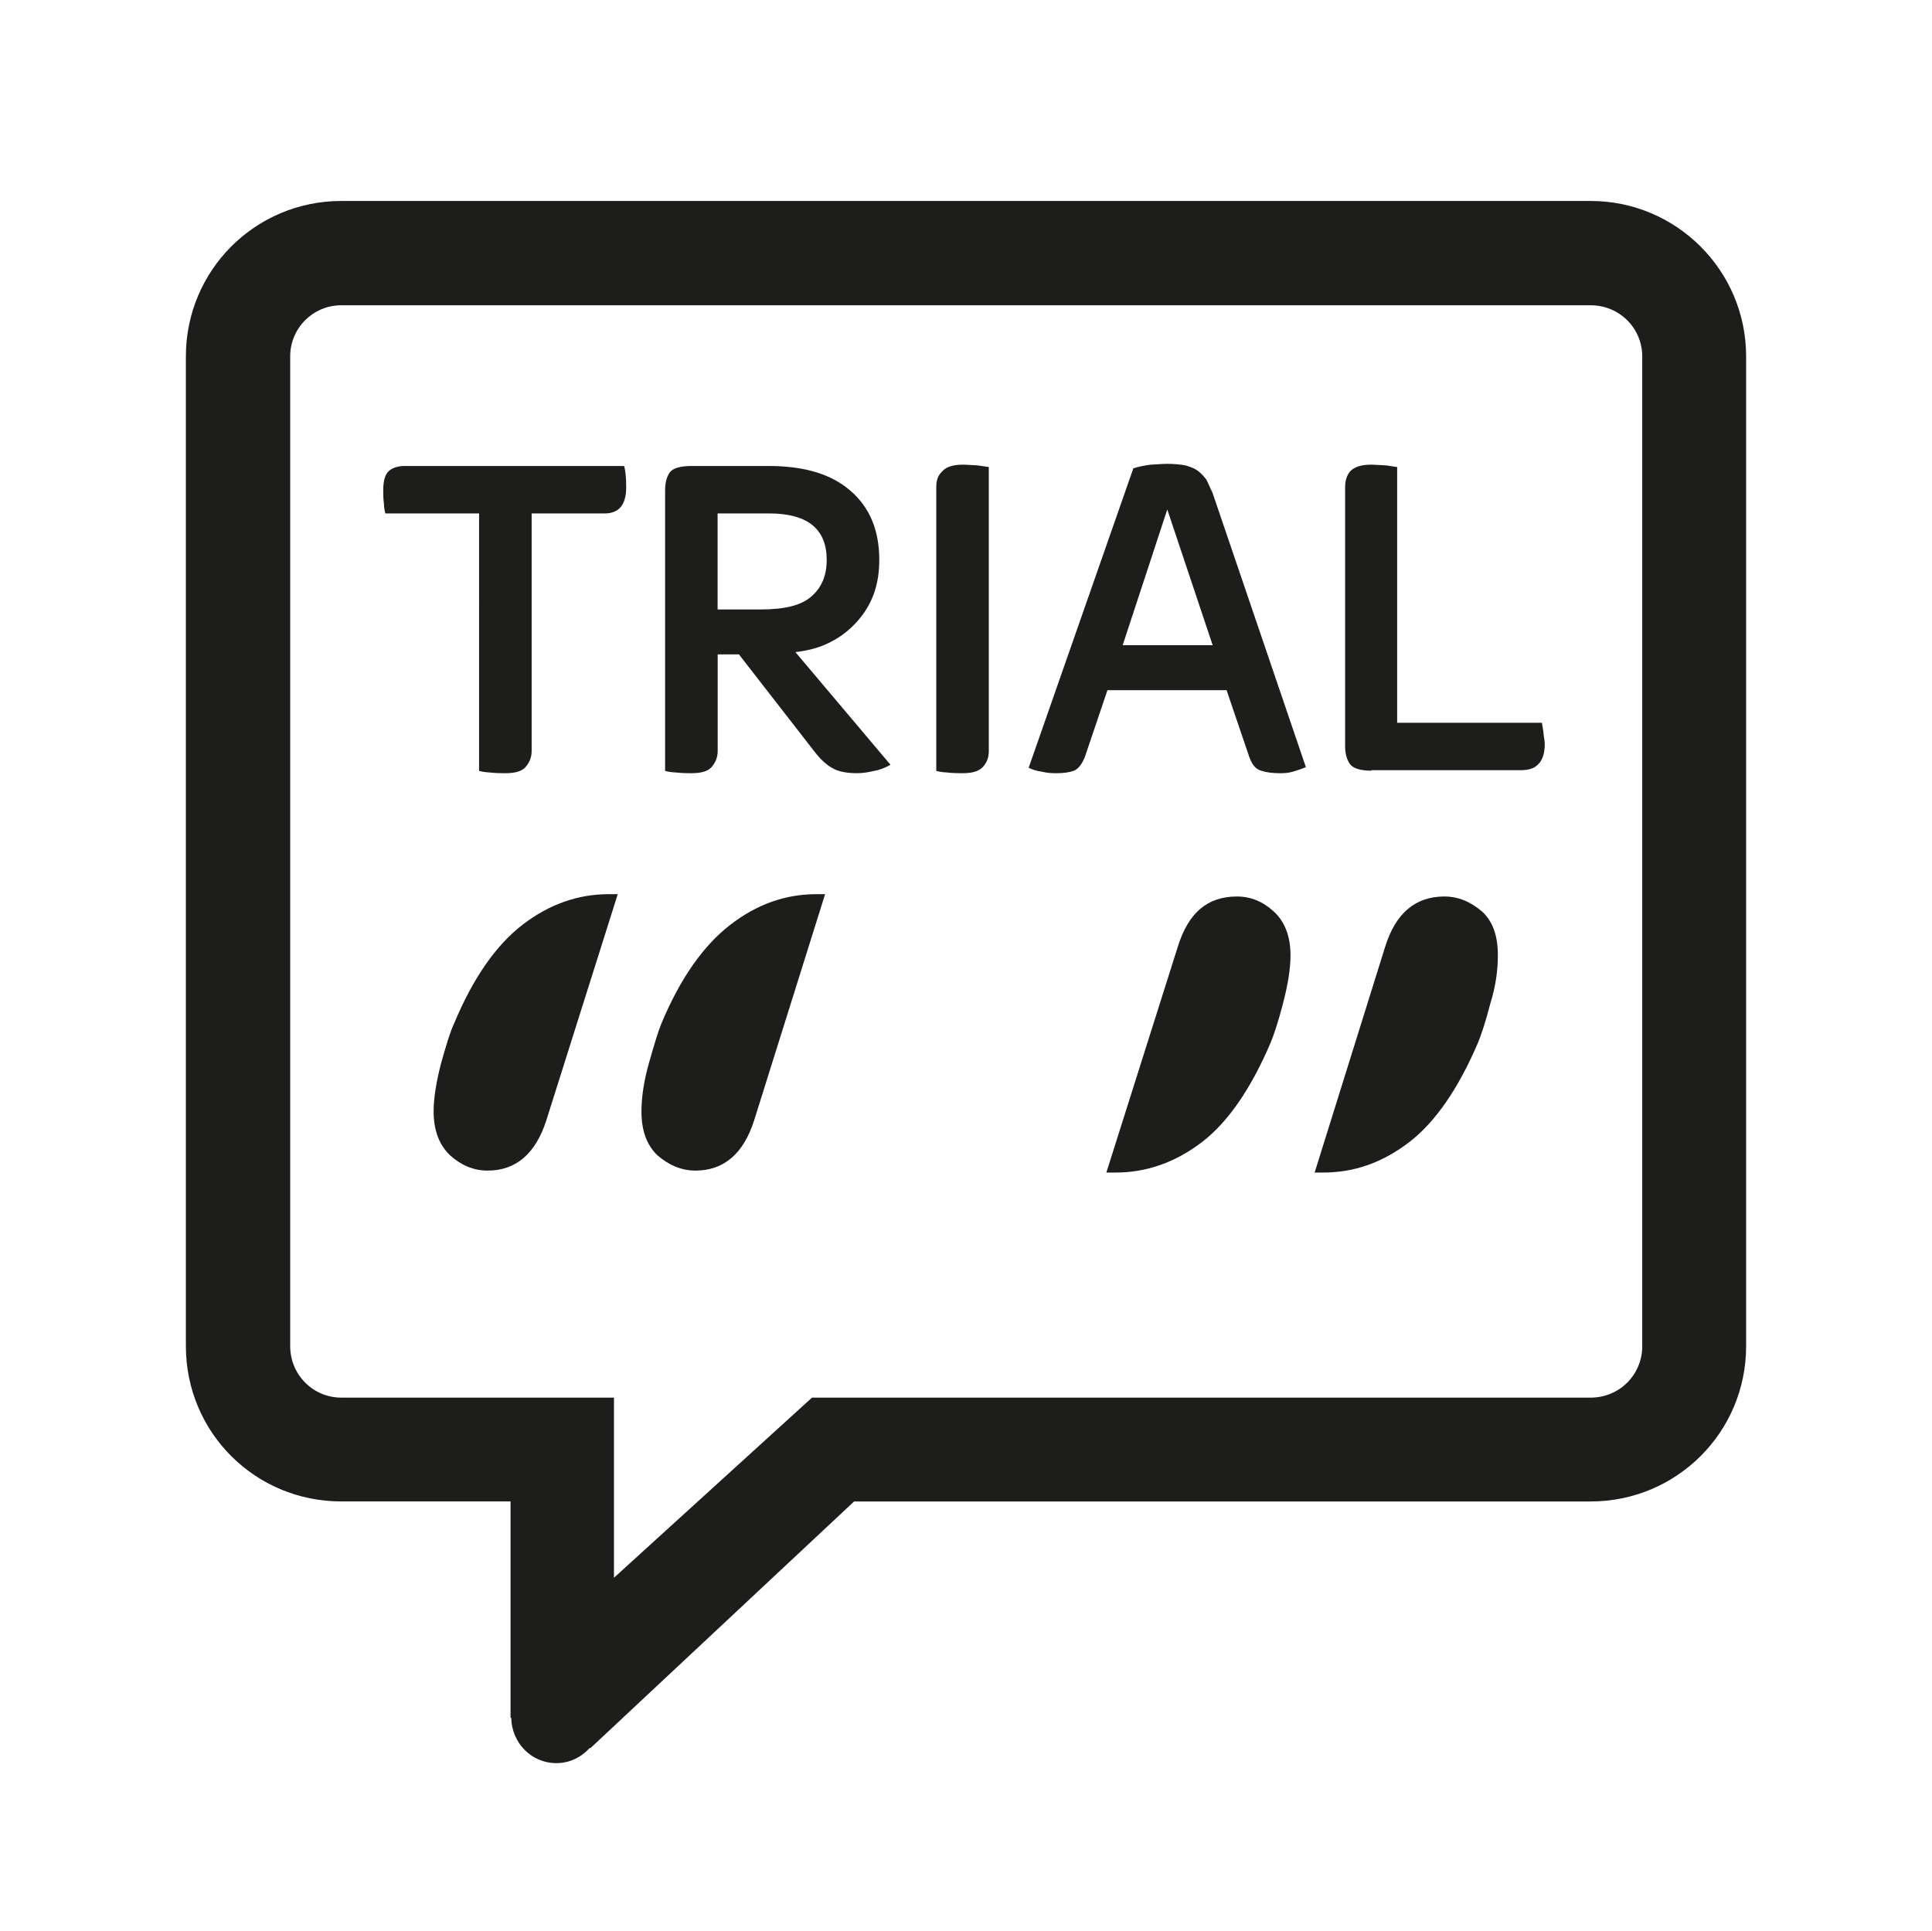<?xml version="1.0" encoding="utf-8"?>
<!-- Generator: Adobe Illustrator 16.0.3, SVG Export Plug-In . SVG Version: 6.00 Build 0)  -->
<!DOCTYPE svg PUBLIC "-//W3C//DTD SVG 1.1//EN" "http://www.w3.org/Graphics/SVG/1.1/DTD/svg11.dtd">
<svg version="1.1" id="Layer_1" xmlns="http://www.w3.org/2000/svg" xmlns:xlink="http://www.w3.org/1999/xlink" x="0px" y="0px"
	 width="99.063px" height="99.031px" viewBox="0 0 99.063 99.031" enable-background="new 0 0 99.063 99.031" xml:space="preserve">
<path fill="#1D1D1B" d="M25.892,39.651c-0.268,0-0.533-0.006-0.772-0.038c-0.24-0.01-0.433-0.045-0.555-0.082V26.329H19.76
	c-0.037-0.122-0.069-0.284-0.075-0.511c-0.031-0.229-0.035-0.437-0.035-0.671c0-0.535,0.112-0.856,0.313-1.015
	c0.2-0.158,0.471-0.236,0.786-0.236H32c0.072,0.236,0.108,0.595,0.108,1.099c0,0.898-0.382,1.334-1.099,1.334h-3.749v12.188
	c0,0.314-0.111,0.587-0.309,0.815C26.756,39.56,26.401,39.651,25.892,39.651z M35.428,39.651c-0.267,0-0.507-0.006-0.772-0.038
	c-0.239-0.01-0.433-0.045-0.553-0.082V25.147c0-0.383,0.08-0.692,0.24-0.925c0.186-0.234,0.574-0.326,1.162-0.326h3.911
	c1.797,0,3.199,0.405,4.182,1.263c1.008,0.86,1.487,2.059,1.487,3.552c0,0.625-0.087,1.209-0.283,1.752
	c-0.198,0.542-0.5,1.015-0.858,1.414c-0.383,0.425-0.82,0.774-1.359,1.048c-0.516,0.274-1.133,0.437-1.8,0.516l4.874,5.777
	c-0.267,0.151-0.543,0.266-0.852,0.316c-0.31,0.076-0.589,0.115-0.862,0.115c-0.51,0-0.93-0.077-1.213-0.233
	c-0.307-0.155-0.618-0.429-0.932-0.825l-3.911-5.034h-1.09v4.958c0,0.316-0.11,0.588-0.308,0.816
	C36.292,39.56,35.938,39.651,35.428,39.651z M36.797,31.253h2.221c1.213,0,2.076-0.207,2.59-0.671
	c0.537-0.465,0.781-1.089,0.781-1.871c0-0.778-0.236-1.363-0.707-1.762c-0.469-0.396-1.215-0.62-2.235-0.62h-2.652v4.924H36.797z
	 M49.331,39.651c-0.267,0-0.508-0.006-0.771-0.038c-0.241-0.01-0.433-0.045-0.553-0.082v-14.57c0-0.315,0.085-0.587,0.307-0.79
	c0.198-0.229,0.55-0.342,1.061-0.342c0.242,0,0.507,0.029,0.754,0.038c0.258,0.033,0.431,0.069,0.571,0.08v14.571
	c0,0.314-0.09,0.587-0.307,0.815C50.186,39.56,49.841,39.651,49.331,39.651z M54.156,39.651c-0.182,0-0.472-0.01-0.724-0.076
	c-0.299-0.044-0.53-0.119-0.687-0.205l5.367-15.355c0.26-0.078,0.569-0.148,0.875-0.185c0.306-0.012,0.608-0.044,0.856-0.044
	c0.39,0,0.704,0.036,0.941,0.081c0.241,0.069,0.466,0.151,0.626,0.27c0.159,0.118,0.31,0.275,0.45,0.465
	c0.09,0.166,0.178,0.399,0.313,0.672l4.785,14.064c-0.17,0.078-0.398,0.155-0.64,0.227c-0.238,0.074-0.471,0.086-0.695,0.086
	c-0.384,0-0.698-0.043-0.946-0.125c-0.299-0.08-0.471-0.312-0.616-0.696l-1.168-3.438h-6.108l-1.163,3.438
	c-0.146,0.353-0.313,0.583-0.549,0.692C54.837,39.609,54.532,39.651,54.156,39.651z M57.565,33.087h4.615l-2.328-6.962
	L57.565,33.087z M70.323,39.522c-0.564,0-0.952-0.116-1.112-0.351c-0.16-0.232-0.24-0.542-0.24-0.9V24.961
	c0-0.315,0.086-0.587,0.257-0.79c0.223-0.229,0.552-0.342,1.084-0.342c0.244,0,0.484,0.029,0.773,0.038
	c0.239,0.033,0.407,0.069,0.554,0.08v13.118h7.425c0.012,0.163,0.07,0.354,0.08,0.545c0.01,0.165,0.063,0.358,0.063,0.553
	c0,0.508-0.139,0.862-0.365,1.056c-0.18,0.193-0.486,0.277-0.876,0.277h-7.642V39.522z M81.564,10.306H17.497
	c-4.407,0-7.966,3.559-7.966,7.967v50.756c0,4.433,3.559,7.966,7.966,7.966h8.681v11.093l0.034,0.004
	c0.033,1.307,1.053,2.323,2.31,2.323c0.696,0,1.285-0.306,1.714-0.775l0.038,0.006l13.52-12.65h37.771
	c4.384,0,7.967-3.533,7.967-7.966V18.273C89.531,13.865,85.947,10.306,81.564,10.306 M84.207,69.029c0,1.47-1.173,2.642-2.643,2.642
	H41.635l-10.154,9.237v-9.237H17.497c-1.445,0-2.617-1.172-2.617-2.642V18.273c0-1.445,1.172-2.618,2.617-2.618h64.066
	c1.47,0,2.642,1.173,2.642,2.618v50.756H84.207z M25,60.029c-0.735,0-1.367-0.287-1.917-0.777c-0.551-0.526-0.849-1.264-0.849-2.257
	c0-0.712,0.146-1.562,0.39-2.5c0.267-0.94,0.469-1.611,0.655-1.999c0.979-2.347,2.152-4.026,3.518-5.077
	c1.369-1.053,2.848-1.565,4.417-1.565h0.461l-3.664,11.603C27.459,59.172,26.449,60.029,25,60.029z M35.658,60.029
	c-0.736,0-1.368-0.287-1.942-0.777c-0.551-0.526-0.825-1.264-0.825-2.257c0-0.712,0.12-1.562,0.389-2.5
	c0.267-0.94,0.469-1.611,0.629-1.999c0.98-2.347,2.177-4.026,3.544-5.077c1.367-1.053,2.823-1.565,4.417-1.565h0.437l-3.64,11.603
	C38.118,59.172,37.108,60.029,35.658,60.029z M60.392,48.547c0.533-1.716,1.497-2.574,3.035-2.574c0.711,0,1.344,0.268,1.893,0.778
	c0.552,0.509,0.85,1.254,0.85,2.233c0,0.736-0.146,1.554-0.389,2.494c-0.243,0.938-0.47,1.609-0.632,1.996
	c-1.002,2.348-2.175,4.06-3.518,5.094c-1.394,1.063-2.872,1.562-4.441,1.562h-0.462L60.392,48.547z M71.025,48.547
	c0.534-1.716,1.547-2.574,3.035-2.574c0.712,0,1.345,0.268,1.942,0.778c0.549,0.509,0.801,1.254,0.801,2.233
	c0,0.736-0.098,1.554-0.391,2.494c-0.242,0.938-0.469,1.609-0.63,1.996c-1.003,2.348-2.179,4.06-3.521,5.094
	c-1.392,1.063-2.823,1.562-4.441,1.562h-0.412L71.025,48.547z"/>
</svg>
